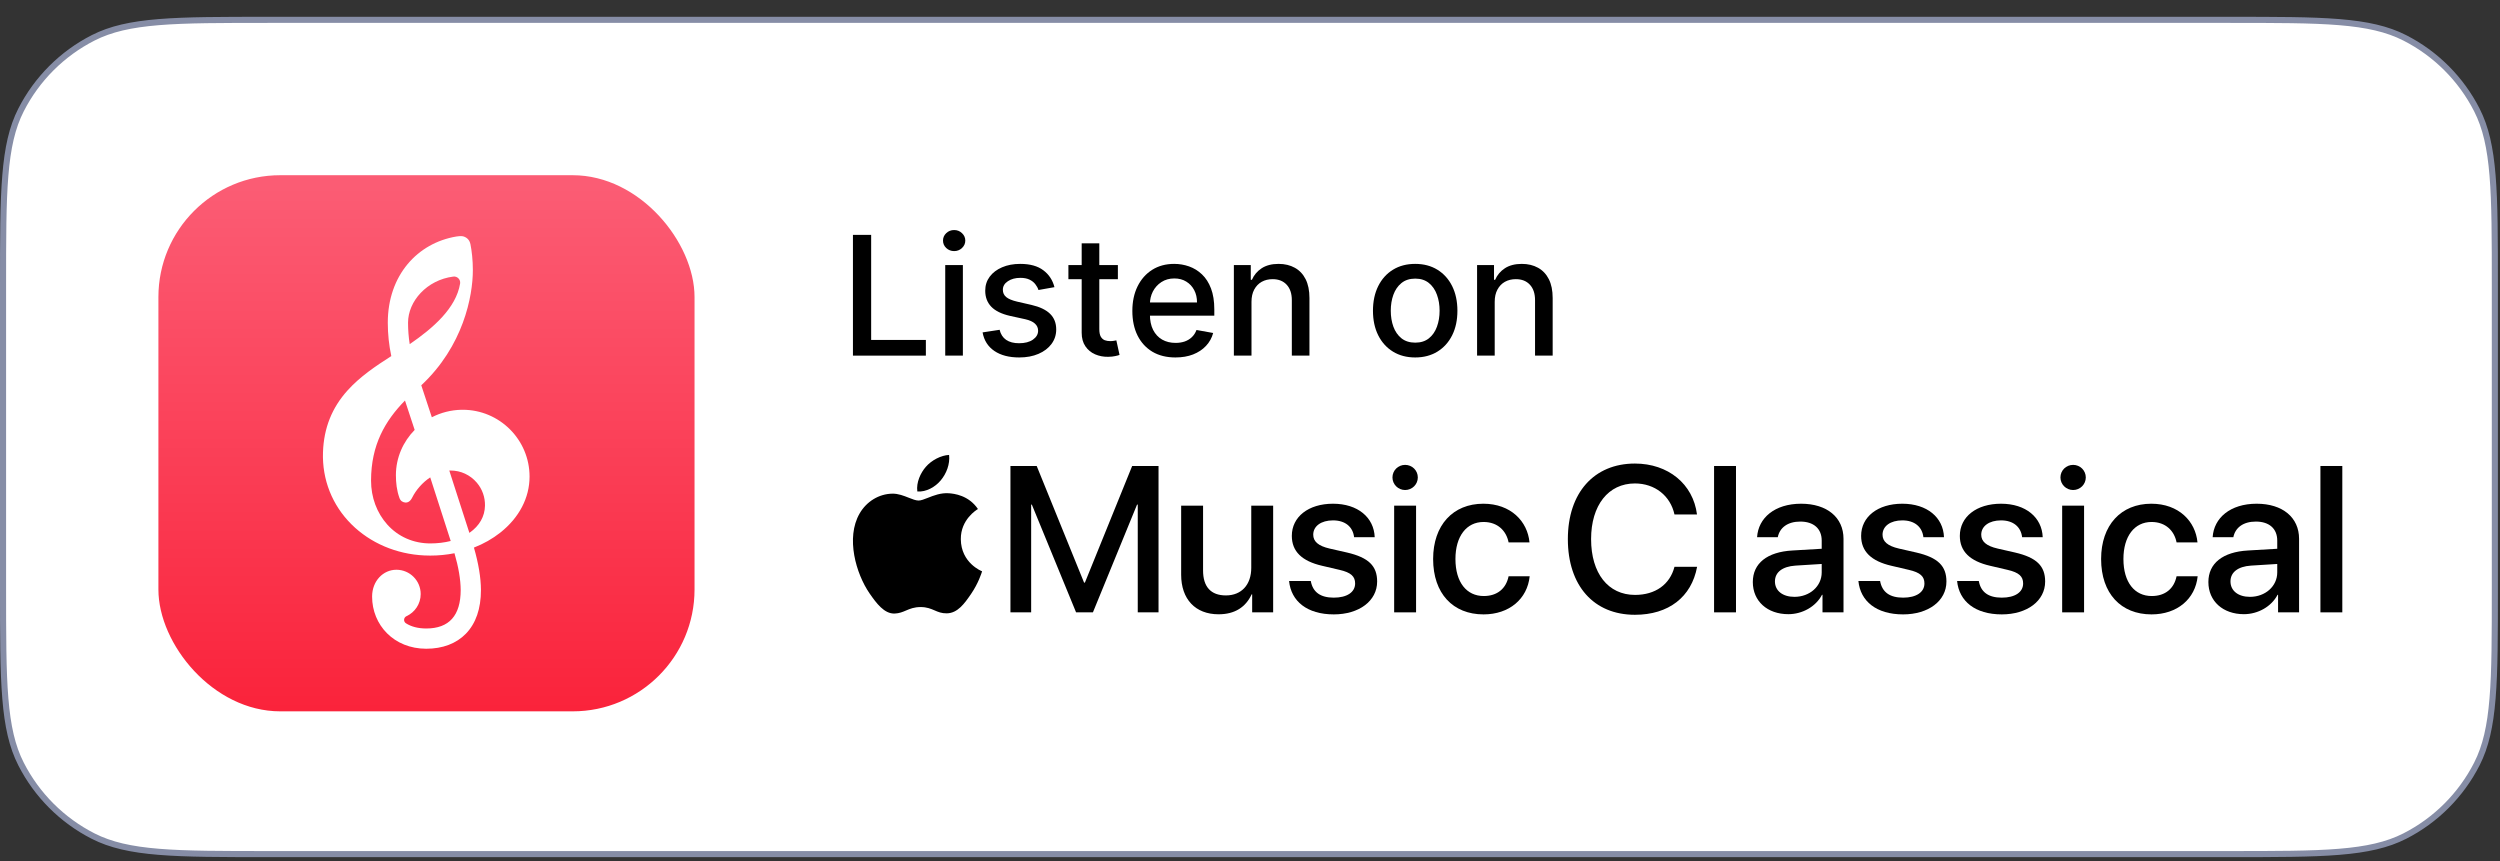 <svg width="119" height="41" viewBox="0 0 119 41" fill="none" xmlns="http://www.w3.org/2000/svg">
<rect x="0" y="0" width="119" height="41" fill="#333333" stroke="none"/>
<path d="M0.145 13.6C0.145 11.357 0.145 9.684 0.254 8.357C0.362 7.032 0.577 6.066 1.001 5.234C1.754 3.756 2.956 2.554 4.434 1.801C5.266 1.377 6.232 1.162 7.557 1.053C8.884 0.945 10.557 0.945 12.8 0.945H106.1C108.343 0.945 110.016 0.945 111.343 1.053C112.668 1.162 113.634 1.377 114.466 1.801C115.944 2.554 117.146 3.756 117.899 5.234C118.323 6.066 118.538 7.032 118.646 8.357C118.755 9.684 118.755 11.357 118.755 13.6V28C118.755 30.242 118.755 31.916 118.646 33.242C118.538 34.567 118.323 35.534 117.899 36.366C117.146 37.844 115.944 39.046 114.466 39.799C113.634 40.222 112.668 40.438 111.343 40.546C110.016 40.655 108.343 40.655 106.1 40.655H12.8C10.557 40.655 8.884 40.655 7.557 40.546C6.232 40.438 5.266 40.222 4.434 39.799C2.956 39.046 1.754 37.844 1.001 36.366C0.577 35.534 0.362 34.567 0.254 33.242C0.145 31.916 0.145 30.242 0.145 28V13.6Z" fill="white"/>
<path d="M0.145 13.6C0.145 11.357 0.145 9.684 0.254 8.357C0.362 7.032 0.577 6.066 1.001 5.234C1.754 3.756 2.956 2.554 4.434 1.801C5.266 1.377 6.232 1.162 7.557 1.053C8.884 0.945 10.557 0.945 12.8 0.945H106.1C108.343 0.945 110.016 0.945 111.343 1.053C112.668 1.162 113.634 1.377 114.466 1.801C115.944 2.554 117.146 3.756 117.899 5.234C118.323 6.066 118.538 7.032 118.646 8.357C118.755 9.684 118.755 11.357 118.755 13.6V28C118.755 30.242 118.755 31.916 118.646 33.242C118.538 34.567 118.323 35.534 117.899 36.366C117.146 37.844 115.944 39.046 114.466 39.799C113.634 40.222 112.668 40.438 111.343 40.546C110.016 40.655 108.343 40.655 106.1 40.655H12.8C10.557 40.655 8.884 40.655 7.557 40.546C6.232 40.438 5.266 40.222 4.434 39.799C2.956 39.046 1.754 37.844 1.001 36.366C0.577 35.534 0.362 34.567 0.254 33.242C0.145 31.916 0.145 30.242 0.145 28V13.6Z" stroke="#868DA6" stroke-width="0.29"/>
<rect x="7.54" y="8.34" width="25.52" height="25.52" rx="5.8" fill="url(#paint0_linear_14972_64553)"/>
<path d="M22.026 19.505C22.01 19.505 21.994 19.505 21.979 19.505C21.467 19.513 20.983 19.641 20.555 19.862C20.372 19.308 20.202 18.79 20.053 18.34C22.052 16.473 22.508 14.104 22.508 12.854C22.508 12.385 22.456 11.938 22.395 11.635C22.357 11.443 22.252 11.321 22.08 11.26C21.955 11.216 21.738 11.256 21.716 11.259C19.881 11.568 18.459 13.094 18.459 15.36C18.459 15.896 18.515 16.428 18.626 16.95C17.883 17.424 17.137 17.927 16.549 18.578C15.798 19.408 15.414 20.373 15.374 21.526C15.329 22.826 15.811 24.045 16.73 24.958C17.628 25.849 18.858 26.375 20.193 26.439C20.289 26.443 20.387 26.446 20.483 26.446C20.876 26.446 21.262 26.408 21.633 26.334C21.826 26.998 21.926 27.586 21.929 28.084C21.929 29.3 21.378 29.916 20.29 29.916C19.903 29.916 19.578 29.831 19.324 29.669C19.194 29.586 19.209 29.394 19.349 29.33C19.748 29.147 20.025 28.745 20.025 28.277C20.025 27.638 19.507 27.12 18.868 27.12C18.242 27.12 17.712 27.651 17.712 28.398C17.712 29.747 18.748 30.88 20.29 30.88C21.07 30.88 21.722 30.632 22.176 30.164C22.652 29.673 22.893 28.973 22.893 28.084C22.89 27.497 22.777 26.818 22.559 26.065C23.018 25.886 23.442 25.647 23.815 25.352C24.712 24.642 25.207 23.695 25.207 22.686C25.207 20.932 23.78 19.505 22.026 19.505ZM21.577 13.165C21.768 13.14 21.931 13.306 21.901 13.497C21.712 14.661 20.623 15.615 19.502 16.381C19.449 16.044 19.423 15.703 19.423 15.36C19.423 14.342 20.314 13.327 21.577 13.165ZM18.436 24.97C17.937 24.414 17.662 23.672 17.662 22.879C17.662 21.173 18.335 20.029 19.277 19.065C19.419 19.493 19.575 19.967 19.738 20.464C19.187 21.025 18.846 21.785 18.845 22.616C18.845 22.974 18.884 23.341 19.012 23.698C19.065 23.847 19.164 23.904 19.281 23.919C19.4 23.935 19.528 23.874 19.622 23.683C19.798 23.326 20.121 22.955 20.479 22.724C20.84 23.831 21.187 24.907 21.454 25.751C21.154 25.827 20.826 25.867 20.483 25.867C19.683 25.867 18.956 25.549 18.436 24.97ZM22.356 25.355C22.351 25.358 22.347 25.361 22.342 25.364C22.077 24.526 21.738 23.476 21.386 22.398C21.407 22.398 21.427 22.397 21.447 22.397C21.93 22.397 22.381 22.604 22.698 22.977C22.957 23.281 23.094 23.672 23.085 24.07C23.075 24.584 22.823 25.028 22.356 25.355Z" fill="white"/>
<path d="M40.6 16.928V11.18H41.467V16.181H44.071V16.928H40.6Z" fill="black"/>
<path d="M44.993 16.928V12.617H45.833V16.928H44.993ZM45.417 11.952C45.271 11.952 45.146 11.903 45.041 11.806C44.938 11.707 44.887 11.589 44.887 11.452C44.887 11.314 44.938 11.196 45.041 11.098C45.146 10.999 45.271 10.95 45.417 10.95C45.563 10.95 45.688 10.999 45.791 11.098C45.895 11.196 45.948 11.314 45.948 11.452C45.948 11.589 45.895 11.707 45.791 11.806C45.688 11.903 45.563 11.952 45.417 11.952Z" fill="black"/>
<path d="M50.192 13.669L49.431 13.804C49.4 13.707 49.349 13.614 49.28 13.526C49.212 13.438 49.121 13.366 49.005 13.31C48.889 13.254 48.744 13.226 48.57 13.226C48.332 13.226 48.134 13.279 47.975 13.386C47.816 13.491 47.736 13.626 47.736 13.793C47.736 13.937 47.789 14.053 47.896 14.141C48.003 14.229 48.175 14.301 48.413 14.357L49.097 14.514C49.494 14.606 49.79 14.747 49.984 14.938C50.179 15.129 50.276 15.377 50.276 15.682C50.276 15.94 50.201 16.17 50.052 16.372C49.904 16.572 49.697 16.73 49.431 16.844C49.167 16.958 48.862 17.015 48.514 17.015C48.031 17.015 47.637 16.912 47.332 16.706C47.027 16.498 46.84 16.204 46.771 15.822L47.582 15.698C47.632 15.91 47.736 16.07 47.893 16.178C48.05 16.285 48.255 16.338 48.508 16.338C48.783 16.338 49.003 16.281 49.167 16.167C49.332 16.051 49.414 15.91 49.414 15.743C49.414 15.609 49.364 15.495 49.263 15.404C49.164 15.312 49.011 15.243 48.806 15.196L48.076 15.036C47.673 14.944 47.376 14.799 47.183 14.598C46.992 14.398 46.897 14.145 46.897 13.838C46.897 13.583 46.968 13.361 47.11 13.17C47.252 12.979 47.449 12.83 47.7 12.723C47.95 12.615 48.238 12.561 48.561 12.561C49.027 12.561 49.394 12.662 49.661 12.864C49.929 13.064 50.106 13.332 50.192 13.669Z" fill="black"/>
<path d="M53.211 12.617V13.29H50.856V12.617H53.211ZM51.488 11.584H52.327V15.662C52.327 15.825 52.351 15.947 52.4 16.03C52.449 16.11 52.511 16.165 52.588 16.195C52.667 16.223 52.752 16.237 52.843 16.237C52.911 16.237 52.97 16.233 53.02 16.223C53.071 16.214 53.11 16.206 53.138 16.201L53.29 16.894C53.241 16.913 53.172 16.932 53.082 16.95C52.992 16.971 52.88 16.982 52.745 16.984C52.525 16.988 52.319 16.948 52.128 16.866C51.937 16.784 51.783 16.657 51.665 16.484C51.547 16.312 51.488 16.096 51.488 15.836V11.584Z" fill="black"/>
<path d="M55.951 17.015C55.526 17.015 55.161 16.924 54.854 16.743C54.549 16.559 54.313 16.302 54.147 15.971C53.982 15.638 53.9 15.248 53.9 14.8C53.9 14.359 53.982 13.97 54.147 13.633C54.313 13.296 54.545 13.033 54.843 12.844C55.142 12.655 55.492 12.561 55.892 12.561C56.136 12.561 56.371 12.601 56.599 12.681C56.828 12.762 57.033 12.888 57.214 13.06C57.396 13.232 57.539 13.456 57.644 13.731C57.748 14.004 57.801 14.336 57.801 14.727V15.025H54.374V14.396H56.978C56.978 14.175 56.934 13.98 56.844 13.81C56.754 13.637 56.628 13.502 56.465 13.403C56.304 13.303 56.115 13.254 55.898 13.254C55.662 13.254 55.456 13.312 55.28 13.428C55.106 13.542 54.972 13.692 54.876 13.877C54.783 14.06 54.736 14.26 54.736 14.475V14.966C54.736 15.254 54.786 15.499 54.887 15.701C54.99 15.903 55.133 16.058 55.317 16.164C55.5 16.269 55.715 16.322 55.96 16.322C56.119 16.322 56.264 16.299 56.395 16.254C56.526 16.207 56.639 16.138 56.734 16.047C56.83 15.955 56.903 15.842 56.953 15.707L57.747 15.85C57.684 16.084 57.57 16.289 57.405 16.465C57.242 16.639 57.037 16.774 56.79 16.872C56.545 16.967 56.266 17.015 55.951 17.015Z" fill="black"/>
<path d="M59.571 14.368V16.928H58.732V12.617H59.537V13.319H59.591C59.69 13.09 59.845 12.907 60.057 12.768C60.27 12.63 60.538 12.561 60.862 12.561C61.156 12.561 61.413 12.623 61.634 12.746C61.855 12.868 62.026 13.049 62.148 13.29C62.269 13.532 62.33 13.83 62.33 14.186V16.928H61.491V14.287C61.491 13.974 61.409 13.73 61.247 13.554C61.084 13.377 60.86 13.288 60.576 13.288C60.381 13.288 60.208 13.33 60.057 13.414C59.907 13.498 59.788 13.622 59.7 13.784C59.614 13.945 59.571 14.14 59.571 14.368Z" fill="black"/>
<path d="M67.363 17.015C66.959 17.015 66.606 16.922 66.305 16.737C66.004 16.552 65.77 16.293 65.603 15.96C65.437 15.627 65.353 15.237 65.353 14.792C65.353 14.345 65.437 13.954 65.603 13.619C65.77 13.284 66.004 13.024 66.305 12.839C66.606 12.653 66.959 12.561 67.363 12.561C67.767 12.561 68.12 12.653 68.421 12.839C68.722 13.024 68.956 13.284 69.123 13.619C69.289 13.954 69.373 14.345 69.373 14.792C69.373 15.237 69.289 15.627 69.123 15.96C68.956 16.293 68.722 16.552 68.421 16.737C68.12 16.922 67.767 17.015 67.363 17.015ZM67.366 16.31C67.628 16.31 67.845 16.241 68.017 16.103C68.189 15.964 68.316 15.78 68.399 15.55C68.483 15.32 68.525 15.066 68.525 14.789C68.525 14.514 68.483 14.261 68.399 14.031C68.316 13.799 68.189 13.613 68.017 13.473C67.845 13.332 67.628 13.262 67.366 13.262C67.102 13.262 66.883 13.332 66.709 13.473C66.537 13.613 66.409 13.799 66.325 14.031C66.242 14.261 66.201 14.514 66.201 14.789C66.201 15.066 66.242 15.32 66.325 15.55C66.409 15.78 66.537 15.964 66.709 16.103C66.883 16.241 67.102 16.31 67.366 16.31Z" fill="black"/>
<path d="M71.148 14.368V16.928H70.309V12.617H71.115V13.319H71.168C71.267 13.09 71.422 12.907 71.634 12.768C71.847 12.63 72.116 12.561 72.439 12.561C72.733 12.561 72.99 12.623 73.211 12.746C73.432 12.868 73.603 13.049 73.725 13.29C73.847 13.532 73.907 13.83 73.907 14.186V16.928H73.068V14.287C73.068 13.974 72.987 13.73 72.824 13.554C72.661 13.377 72.438 13.288 72.153 13.288C71.959 13.288 71.785 13.33 71.634 13.414C71.484 13.498 71.365 13.622 71.278 13.784C71.191 13.945 71.148 14.14 71.148 14.368Z" fill="black"/>
<path d="M44.784 22.86C45.048 22.541 45.226 22.097 45.177 21.655C44.797 21.67 44.338 21.908 44.065 22.227C43.821 22.509 43.606 22.962 43.665 23.395C44.088 23.427 44.52 23.18 44.784 22.86Z" fill="black"/>
<path d="M45.168 23.479C44.787 23.451 44.441 23.587 44.163 23.698C43.987 23.767 43.838 23.826 43.724 23.826C43.595 23.826 43.435 23.763 43.256 23.692C43.022 23.599 42.754 23.493 42.477 23.498C41.836 23.508 41.246 23.871 40.916 24.445C40.25 25.6 40.746 27.312 41.394 28.25C41.711 28.707 42.09 29.224 42.586 29.205C42.808 29.196 42.966 29.129 43.129 29.059C43.318 28.979 43.513 28.896 43.823 28.896C44.119 28.896 44.306 28.977 44.486 29.054C44.657 29.129 44.823 29.2 45.07 29.195C45.585 29.186 45.91 28.728 46.225 28.268C46.571 27.763 46.723 27.274 46.745 27.202C46.747 27.198 46.747 27.195 46.748 27.194L46.747 27.194C46.721 27.183 45.745 26.8 45.735 25.666C45.726 24.726 46.49 24.266 46.548 24.231L46.551 24.23C46.103 23.57 45.411 23.497 45.168 23.479Z" fill="black"/>
<path d="M74.63 25.662C74.63 23.455 75.876 22.065 77.822 22.065C79.401 22.065 80.593 23.036 80.777 24.489H79.705C79.511 23.596 78.768 23.012 77.822 23.012C76.556 23.012 75.736 24.05 75.736 25.662C75.736 27.289 76.547 28.318 77.827 28.318C78.797 28.318 79.488 27.82 79.705 26.98H80.782C80.516 28.419 79.425 29.264 77.822 29.264C75.866 29.264 74.63 27.883 74.63 25.662Z" fill="black"/>
<path d="M66.281 22.727C66.281 22.393 66.551 22.128 66.884 22.128C67.218 22.128 67.488 22.393 67.488 22.727C67.488 23.055 67.218 23.325 66.884 23.325C66.551 23.325 66.281 23.055 66.281 22.727Z" fill="black"/>
<path d="M67.405 24.069H66.362V29.148H67.405V24.069Z" fill="black"/>
<path d="M54.157 29.148V24.02H54.123L52.023 29.148H51.221L49.116 24.02H49.083V29.148H48.097V22.181H49.347L51.602 27.733H51.641L53.891 22.181H55.146V29.148H54.157Z" fill="black"/>
<path d="M59.603 29.148H60.602V24.069H59.56V27.029C59.56 27.82 59.106 28.342 58.352 28.342C57.633 28.342 57.266 27.927 57.266 27.154V24.069H56.223V27.357C56.223 28.52 56.899 29.24 58.005 29.24C58.782 29.24 59.298 28.897 59.579 28.289H59.603V29.148Z" fill="black"/>
<path d="M65.436 25.571C65.402 24.634 64.634 23.977 63.451 23.977C62.283 23.977 61.49 24.6 61.491 25.508C61.491 26.246 61.969 26.71 62.934 26.932L63.76 27.125C64.315 27.251 64.504 27.444 64.504 27.773C64.504 28.188 64.118 28.448 63.49 28.448C62.853 28.448 62.49 28.188 62.394 27.657H61.36C61.457 28.622 62.22 29.245 63.49 29.245C64.687 29.245 65.552 28.608 65.552 27.681C65.552 26.947 65.156 26.541 64.118 26.3L63.292 26.112C62.742 25.986 62.51 25.769 62.51 25.451C62.51 25.045 62.886 24.77 63.451 24.77C64.035 24.77 64.398 25.078 64.455 25.571H65.436Z" fill="black"/>
<path d="M71.809 25.817C71.703 25.276 71.297 24.846 70.617 24.846C69.81 24.846 69.279 25.518 69.279 26.609C69.279 27.724 69.815 28.371 70.626 28.371C71.268 28.371 71.689 28.019 71.809 27.43H72.813C72.702 28.511 71.838 29.245 70.616 29.245C69.162 29.245 68.217 28.251 68.217 26.609C68.217 24.996 69.163 23.977 70.607 23.977C71.915 23.977 72.712 24.817 72.804 25.817H71.809Z" fill="black"/>
<path d="M82.633 22.181H81.59V29.148H82.633V22.181Z" fill="black"/>
<path fill-rule="evenodd" clip-rule="evenodd" d="M85.322 26.203C84.115 26.271 83.434 26.816 83.434 27.705C83.434 28.617 84.129 29.235 85.124 29.235C85.79 29.235 86.432 28.878 86.727 28.313H86.751V29.148H87.751V25.648C87.751 24.629 86.964 23.977 85.733 23.977C84.477 23.977 83.694 24.654 83.637 25.571H84.622C84.714 25.117 85.09 24.827 85.694 24.827C86.331 24.827 86.713 25.165 86.713 25.73V26.121L85.322 26.203ZM86.713 26.845V27.246C86.713 27.908 86.143 28.41 85.414 28.41C84.854 28.41 84.487 28.12 84.487 27.676C84.487 27.241 84.839 26.966 85.462 26.923L86.713 26.845Z" fill="black"/>
<path d="M92.534 25.571C92.501 24.634 91.733 23.977 90.55 23.977C89.381 23.977 88.59 24.6 88.59 25.508C88.59 26.246 89.068 26.71 90.034 26.932L90.859 27.125C91.414 27.251 91.603 27.444 91.603 27.773C91.603 28.188 91.216 28.448 90.589 28.448C89.952 28.448 89.589 28.188 89.493 27.657H88.46C88.556 28.622 89.319 29.245 90.589 29.245C91.786 29.245 92.65 28.608 92.65 27.681C92.65 26.947 92.255 26.541 91.216 26.3L90.391 26.112C89.841 25.986 89.609 25.769 89.609 25.451C89.609 25.045 89.985 24.77 90.55 24.77C91.134 24.77 91.497 25.078 91.554 25.571H92.534Z" fill="black"/>
<path d="M97.233 25.571C97.199 24.634 96.432 23.977 95.249 23.977C94.08 23.977 93.288 24.6 93.288 25.508C93.288 26.246 93.766 26.71 94.732 26.932L95.558 27.125C96.113 27.251 96.301 27.444 96.301 27.773C96.301 28.188 95.915 28.448 95.287 28.448C94.65 28.448 94.288 28.188 94.191 27.657H93.158C93.254 28.622 94.018 29.245 95.287 29.245C96.485 29.245 97.349 28.608 97.349 27.681C97.349 26.947 96.953 26.541 95.915 26.3L95.09 26.112C94.539 25.986 94.307 25.769 94.307 25.451C94.307 25.045 94.684 24.77 95.249 24.77C95.833 24.77 96.195 25.078 96.253 25.571H97.233Z" fill="black"/>
<path d="M98.681 22.128C98.347 22.128 98.077 22.393 98.077 22.727C98.077 23.055 98.347 23.325 98.681 23.325C99.014 23.325 99.284 23.055 99.284 22.727C99.284 22.393 99.014 22.128 98.681 22.128Z" fill="black"/>
<path d="M98.159 24.069H99.202V29.148H98.159V24.069Z" fill="black"/>
<path d="M103.605 25.817C103.499 25.276 103.093 24.846 102.413 24.846C101.606 24.846 101.075 25.518 101.075 26.609C101.075 27.724 101.611 28.371 102.422 28.371C103.064 28.371 103.485 28.019 103.605 27.43H104.609C104.498 28.511 103.634 29.245 102.412 29.245C100.958 29.245 100.013 28.251 100.013 26.609C100.013 24.996 100.959 23.977 102.403 23.977C103.711 23.977 104.508 24.817 104.6 25.817H103.605Z" fill="black"/>
<path fill-rule="evenodd" clip-rule="evenodd" d="M105.119 27.705C105.119 26.816 105.8 26.271 107.007 26.203L108.397 26.121V25.73C108.397 25.165 108.016 24.827 107.379 24.827C106.775 24.827 106.399 25.117 106.307 25.571H105.322C105.379 24.654 106.162 23.977 107.417 23.977C108.649 23.977 109.436 24.629 109.436 25.648V29.148H108.436V28.313H108.412C108.117 28.878 107.475 29.235 106.809 29.235C105.814 29.235 105.119 28.617 105.119 27.705ZM108.397 27.246V26.845L107.146 26.923C106.523 26.966 106.171 27.241 106.171 27.676C106.171 28.12 106.538 28.41 107.098 28.41C107.827 28.41 108.397 27.908 108.397 27.246Z" fill="black"/>
<path d="M110.452 22.181H111.494V29.148H110.452V22.181Z" fill="black"/>
<defs>
<linearGradient id="paint0_linear_14972_64553" x1="20.305" y1="33.772" x2="20.305" y2="8.888" gradientUnits="userSpaceOnUse">
<stop stop-color="#FA233B"/>
<stop offset="1" stop-color="#FB5C74"/>
</linearGradient>
</defs>
</svg>
